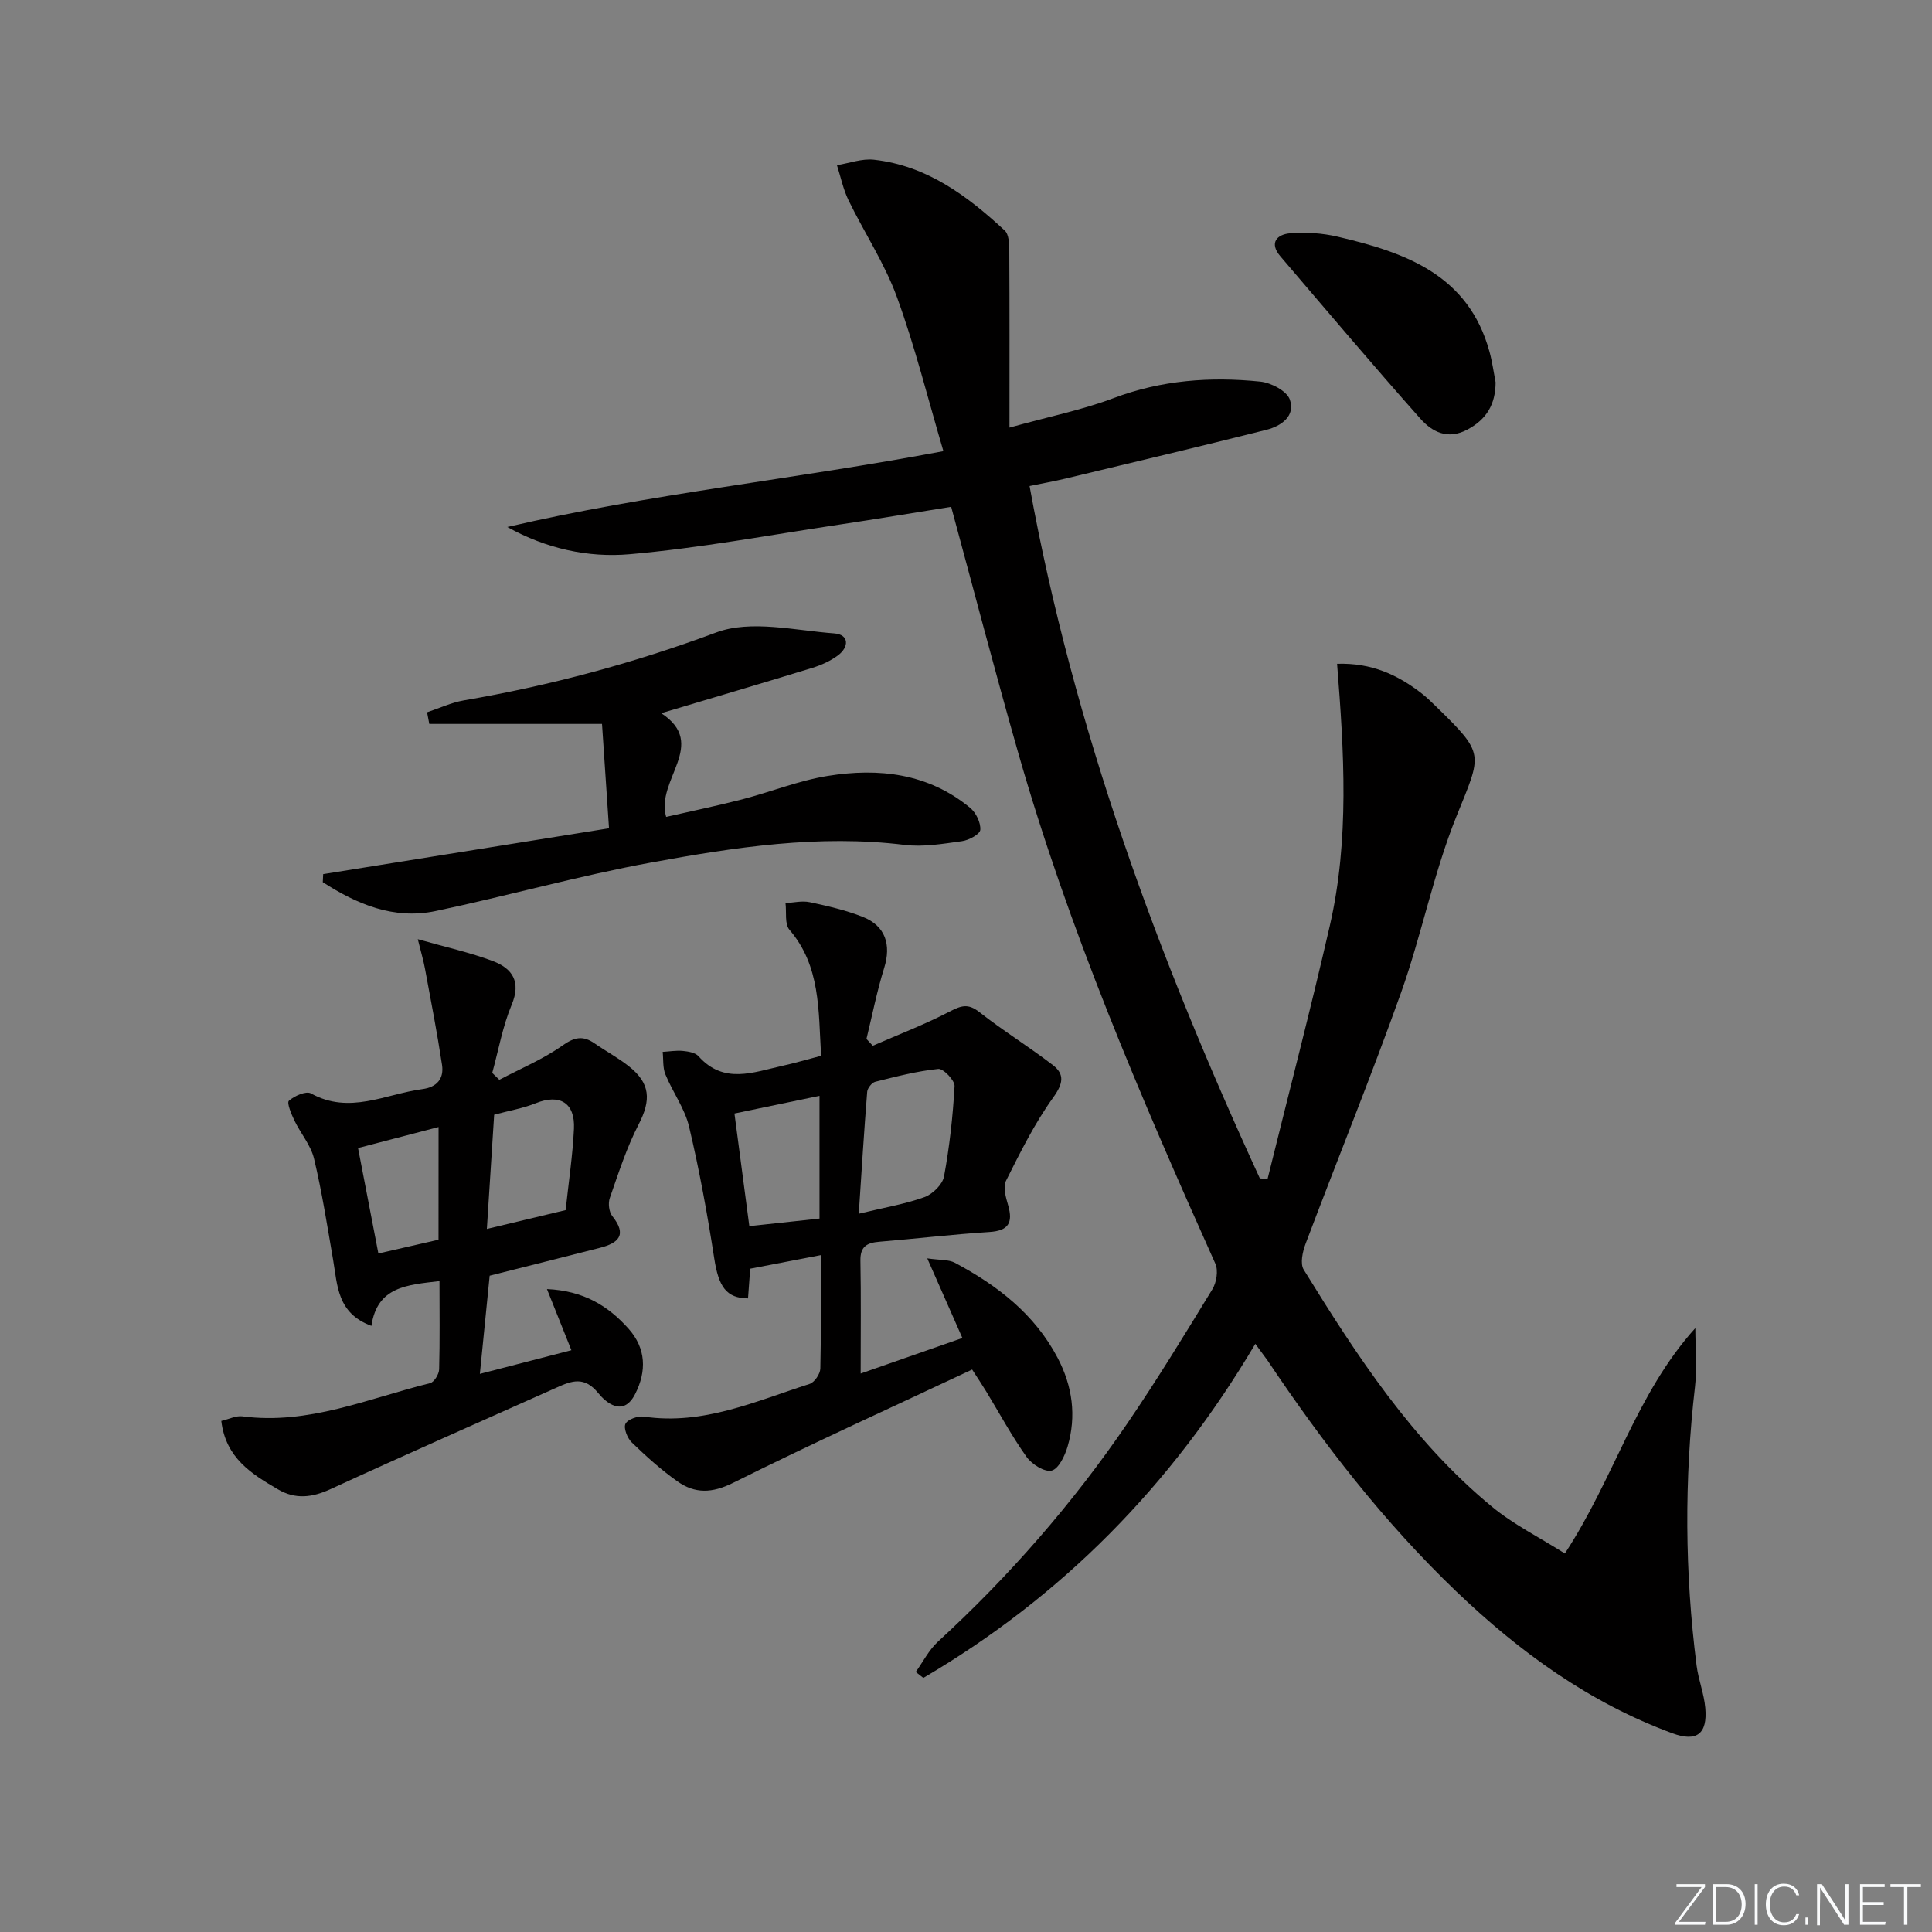 <svg enable-background="new 0 0 400 400" viewBox="0 0 400 400" xmlns="http://www.w3.org/2000/svg"><rect x="0" y="0" width="400" height="400" fill="#808080" stroke="none"/><g fill="#fafbfc"><path d="m346.9 398 5.4-7.3h-5.2v-.6h5.9v.6l-5.4 7.2h5.5l-.1.6h-6.2v-.5z"/><path d="m354.7 390.1h2.8c2.3 0 3.9 1.6 3.9 4.1s-1.6 4.3-3.9 4.3h-2.8zm.6 7.8h2c2.2 0 3.3-1.6 3.3-3.6 0-1.8-1-3.6-3.3-3.6h-2z"/><path d="m363.9 390.1v8.4h-.6v-8.4z"/><path d="m372.5 396.3c-.4 1.3-1.4 2.3-3.2 2.3-2.4 0-3.7-1.9-3.7-4.3 0-2.3 1.2-4.3 3.7-4.3 1.8 0 2.9 1 3.2 2.4h-.6c-.4-1.1-1.1-1.8-2.5-1.8-2.1 0-3 1.9-3 3.7s.9 3.7 3 3.7c1.4 0 2.1-.7 2.5-1.7z"/><path d="m373.8 398.5v-1.5h.6v1.5z"/><path d="m376.2 398.5v-8.4h1c1.3 2 4.4 6.7 4.9 7.6-.1-1.2-.1-2.4-.1-3.8v-3.8h.7v8.4h-.9c-1.2-1.9-4.4-6.8-5-7.7.1 1.1 0 2.3 0 3.9v3.9h-.6z"/><path d="m390 394.4h-4.3v3.5h4.7l-.1.6h-5.2v-8.4h5.1v.6h-4.5v3.1h4.3z"/><path d="m394.2 390.7h-2.8v-.6h6.3v.6h-2.8v7.8h-.7z"/></g><path d="m259.9 278.23c-17.37 29.35-40.05 52.32-68.73 69.16-.52-.41-1.05-.82-1.57-1.23 1.51-2.11 2.72-4.55 4.59-6.27 14.78-13.58 27.9-28.61 39.2-45.17 6.18-9.06 11.9-18.43 17.62-27.79.86-1.41 1.25-3.87.62-5.29-15.5-34.56-30.41-69.34-40.84-105.84-4.78-16.72-9.16-33.55-13.86-50.87-7.57 1.21-15.38 2.52-23.21 3.69-14.45 2.16-28.85 4.86-43.38 6.13-8.57.75-17.27-1.16-25.31-5.64 29.41-6.87 59.4-9.87 90.29-15.7-3.22-10.89-5.86-21.61-9.63-31.93-2.54-6.97-6.75-13.31-10.02-20.03-1.1-2.27-1.61-4.82-2.39-7.25 2.56-.41 5.18-1.41 7.67-1.13 10.94 1.22 19.33 7.48 27.08 14.67.85.79.92 2.71.93 4.1.07 11.72.04 23.45.04 36.69 8.36-2.32 15.14-3.68 21.52-6.09 9.93-3.75 20.09-4.49 30.42-3.43 2.22.23 5.46 1.92 6.1 3.7 1.22 3.43-1.79 5.51-4.84 6.28-13.83 3.48-27.7 6.76-41.57 10.09-2.39.57-4.81 1-7.47 1.55 9.14 50.29 26.55 97.44 47.68 143.34.53.03 1.06.07 1.6.1 4.31-17.45 8.86-34.86 12.88-52.38 4.09-17.81 2.96-35.92 1.51-54.26 7.16-.23 12.56 2.3 17.49 6.12 1.05.81 2.01 1.75 2.96 2.68 10.27 10.01 9.53 9.71 4.26 22.79-4.75 11.78-7.19 24.48-11.46 36.48-6.23 17.47-13.23 34.67-19.78 52.03-.62 1.64-1.15 4.1-.38 5.34 11.03 17.88 22.5 35.48 38.92 49.03 4.51 3.73 9.89 6.4 15.15 9.73 10.22-15.56 14.75-33.1 27.01-46.66 0 4.05.4 8.15-.07 12.15-2.23 19.26-2.12 38.49.33 57.71.38 2.95 1.54 5.81 1.8 8.76.49 5.42-1.79 7.12-6.8 5.27-17.17-6.33-31.63-16.8-44.74-29.36-14.99-14.36-27.59-30.66-39.11-47.86-.66-.92-1.36-1.82-2.51-3.41z" fill="#010000"/><path d="m170 218.59c-.57-9.52-.11-18.58-6.55-26.09-1.03-1.2-.58-3.65-.82-5.52 1.67-.09 3.42-.53 5.01-.19 3.71.79 7.46 1.65 10.98 3.04 4.72 1.86 5.93 5.78 4.44 10.57-1.5 4.81-2.47 9.79-3.67 14.7.44.47.87.94 1.31 1.41 5.32-2.32 10.76-4.4 15.9-7.07 2.36-1.22 3.8-1.76 6.15.09 4.91 3.87 10.28 7.17 15.24 10.99 2.47 1.9 2.13 3.83.08 6.68-3.85 5.35-6.83 11.36-9.8 17.29-.65 1.3-.01 3.45.46 5.08 1.03 3.59.07 5.24-3.87 5.5-7.62.49-15.21 1.39-22.82 2.02-2.54.21-3.95.98-3.9 3.9.14 7.48.05 14.97.05 23.39 7.16-2.5 13.78-4.81 21.06-7.36-2.37-5.37-4.59-10.41-7.27-16.49 2.66.39 4.41.22 5.71.91 8.8 4.69 16.52 10.62 21.29 19.71 3.07 5.86 3.91 12.02 2.05 18.35-.56 1.91-1.84 4.59-3.29 4.97-1.44.37-4.11-1.3-5.19-2.82-3.08-4.32-5.61-9.03-8.37-13.57-.77-1.27-1.6-2.5-2.91-4.53-16.58 7.8-33.18 15.32-49.48 23.45-4.36 2.18-7.91 2.27-11.53-.29-3.38-2.39-6.49-5.2-9.47-8.08-.91-.88-1.73-2.97-1.29-3.85.47-.93 2.58-1.66 3.82-1.48 12.26 1.82 23.15-3.21 34.3-6.77 1.01-.32 2.19-2.07 2.22-3.18.19-7.81.1-15.62.1-23.49-5.03.97-9.7 1.87-14.62 2.81-.14 1.96-.3 4.06-.45 6.15-4.54-.04-6.09-2.47-6.99-8.26-1.42-9.16-3.08-18.3-5.22-27.32-.9-3.77-3.4-7.14-4.9-10.81-.57-1.39-.39-3.09-.56-4.65 1.39-.08 2.8-.33 4.17-.2 1.12.11 2.57.34 3.24 1.09 5.24 5.89 11.37 3.32 17.37 2 2.55-.56 5.08-1.31 8.02-2.08zm7.8 32.7c5.36-1.3 9.61-2 13.6-3.44 1.69-.61 3.74-2.62 4.05-4.28 1.14-6.16 1.83-12.43 2.18-18.69.07-1.19-2.32-3.67-3.36-3.57-4.4.45-8.75 1.58-13.06 2.66-.71.18-1.61 1.32-1.67 2.08-.64 8.05-1.14 16.12-1.74 25.24zm-25.74-20.75c1.06 8.03 2.07 15.64 3.08 23.32 5.37-.58 9.93-1.07 14.53-1.57 0-8.5 0-16.58 0-25.41-5.97 1.24-11.54 2.4-17.61 3.66z" fill="#010000"/><path d="m90.99 265.24c-6.7.79-12.9 1.12-14.09 9.27-7.12-2.62-7.02-8.39-7.93-13.66-1.21-7.01-2.3-14.05-3.95-20.96-.67-2.8-2.78-5.23-4.07-7.91-.63-1.32-1.61-3.66-1.13-4.08 1.14-1.01 3.55-2.08 4.56-1.52 7.97 4.43 15.42.13 23.06-.89 3.03-.4 4.5-2.18 4.08-5-1.01-6.67-2.3-13.3-3.53-19.93-.31-1.69-.81-3.35-1.49-6.11 5.89 1.68 10.86 2.76 15.56 4.54 4.01 1.52 5.88 4.25 3.87 9.05-1.87 4.48-2.72 9.38-4.02 14.1.49.47.98.94 1.47 1.42 4.4-2.32 9.06-4.26 13.09-7.11 2.51-1.77 4.26-2.07 6.63-.43 2.32 1.61 4.84 2.96 7.05 4.7 4.54 3.56 4.67 7.05 2.07 12.08-2.49 4.82-4.17 10.09-5.97 15.24-.38 1.08-.17 2.88.52 3.74 3.14 3.93 1.25 5.6-2.61 6.58-7.52 1.92-15.05 3.81-22.78 5.76-.64 6.36-1.29 12.89-2.03 20.33 6.67-1.72 12.67-3.28 18.95-4.9-1.56-3.89-3.11-7.77-5.06-12.66 7.61.34 12.72 3.51 16.92 8.24 3.6 4.05 3.75 8.76 1.34 13.49-2.52 4.95-6.18 1.61-7.61-.16-2.91-3.59-5.52-2.58-8.64-1.18-15.61 6.99-31.28 13.87-46.82 21.03-3.81 1.75-7.25 2.16-10.85.06-5.47-3.19-10.85-6.5-11.76-14.18 1.6-.37 3.04-1.12 4.36-.95 13.69 1.81 26.08-3.71 38.87-6.87.84-.21 1.85-1.87 1.87-2.88.16-5.96.07-11.94.07-18.25zm11.32-34.45c-.48 7.58-.96 15.11-1.51 23.65 6.24-1.49 11.42-2.73 16.31-3.9.64-5.97 1.46-11.38 1.72-16.83.26-5.41-2.96-7.29-7.91-5.3-2.57 1.04-5.37 1.51-8.61 2.38zm-11.51 2.55c-5.78 1.51-11.33 2.96-16.67 4.35 1.39 7.19 2.78 14.39 4.21 21.83 4.18-.96 8.31-1.9 12.45-2.85.01-7.97.01-15.56.01-23.33z" fill="#010000"/><path d="m137.92 169.13c5.19-1.19 10.48-2.27 15.7-3.62 5.94-1.54 11.72-3.89 17.73-4.86 10.57-1.71 20.84-.56 29.5 6.6 1.22 1 2.22 3.08 2.11 4.56-.07.91-2.38 2.16-3.81 2.35-3.92.54-7.98 1.24-11.84.77-17.77-2.19-35.21.48-52.51 3.65-14.97 2.74-29.68 6.9-44.59 10.04-8.72 1.84-16.33-1.44-23.38-5.97.03-.56.05-1.12.08-1.67 19.52-3.13 39.04-6.26 59.18-9.49-.46-6.8-.93-13.85-1.45-21.61-12.15 0-23.95 0-35.76 0-.15-.8-.3-1.6-.46-2.41 2.53-.84 5-2.01 7.6-2.46 17.87-3.07 35.2-7.71 52.28-14.07 7.16-2.66 16.27-.41 24.45.2 3.03.23 3.1 2.79.73 4.56-1.55 1.15-3.43 2-5.28 2.57-10.29 3.16-20.63 6.2-31.3 9.39 9.84 6.44-1.23 13.81 1.02 21.47z" fill="#010000"/><path d="m309.65 79.17c-.03 4.47-1.79 7.6-5.82 9.76-4.13 2.22-7.37.45-9.79-2.28-9.81-11.05-19.35-22.34-28.95-33.58-2.39-2.8-.69-4.55 2.02-4.77 3.25-.26 6.68-.04 9.86.71 13.97 3.26 27.07 7.86 31.42 23.84.57 2.07.85 4.21 1.26 6.32z" fill="#010000"/></svg>